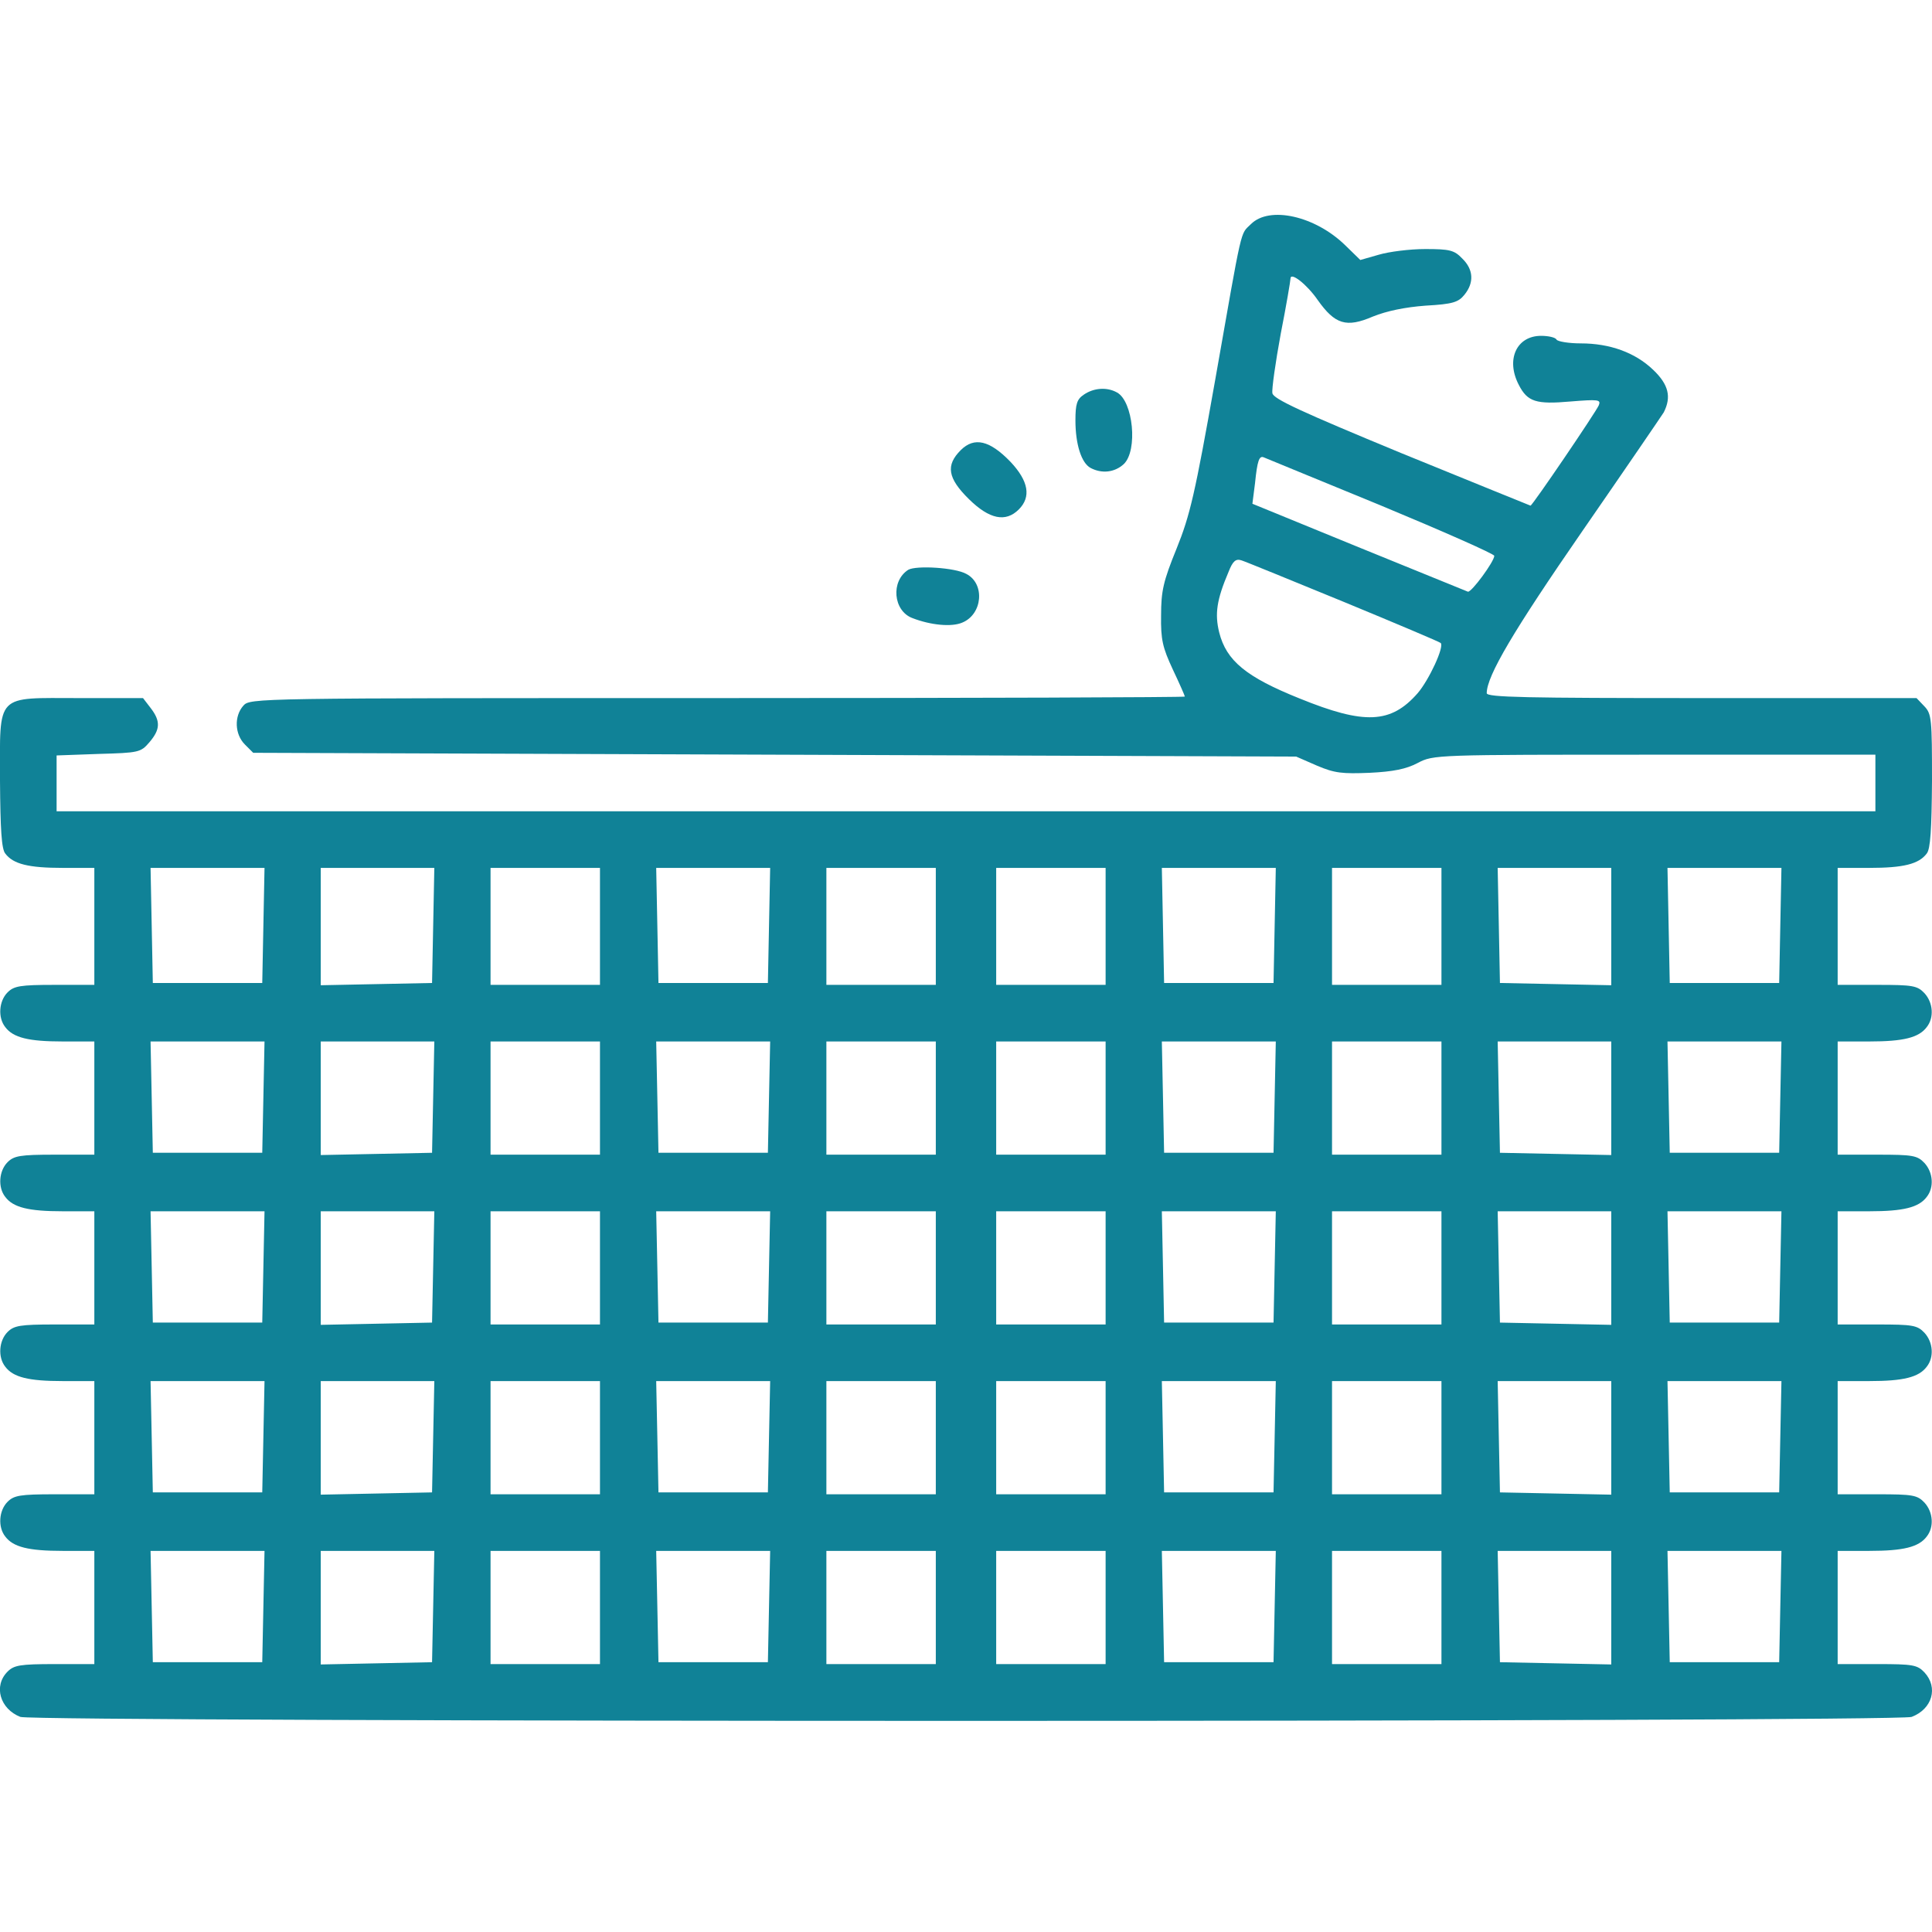 <?xml version="1.0" standalone="no"?>
<!DOCTYPE svg PUBLIC "-//W3C//DTD SVG 20010904//EN"
 "http://www.w3.org/TR/2001/REC-SVG-20010904/DTD/svg10.dtd">
<svg version="1.0" xmlns="http://www.w3.org/2000/svg"
 width="512pt" height="512pt" viewBox="0 0 512 512"
 preserveAspectRatio="xMidYMid meet">

<g transform="translate(0,512) scale(0.1,-0.1)"
fill="#108297" stroke="none">
<path d="M3315 4526 c-29 -29 -21 5 -95 -415 -53 -299 -66 -356 -102 -445 -35
-86 -41 -112 -41 -177 -1 -64 4 -85 31 -143 18 -38 32 -70 32 -72 0 -2 -557
-4 -1238 -4 -1229 0 -1239 0 -1257 -20 -25 -28 -23 -76 4 -103 l22 -22 1382
-5 1382 -5 55 -24 c47 -20 67 -22 140 -19 62 3 97 10 127 26 42 22 46 22 628
22 l585 0 0 -75 0 -75 -2410 0 -2410 0 0 74 0 74 111 4 c107 3 112 4 135 31
29 34 30 56 3 91 l-20 26 -169 0 c-224 0 -210 15 -210 -219 1 -129 4 -181 14
-193 21 -28 62 -38 152 -38 l84 0 0 -155 0 -155 -105 0 c-92 0 -108 -3 -125
-20 -23 -23 -26 -67 -6 -92 21 -28 62 -38 152 -38 l84 0 0 -150 0 -150 -105 0
c-92 0 -108 -3 -125 -20 -23 -23 -26 -67 -6 -92 21 -28 62 -38 152 -38 l84 0
0 -150 0 -150 -105 0 c-92 0 -108 -3 -125 -20 -23 -23 -26 -67 -6 -92 21 -28
62 -38 152 -38 l84 0 0 -150 0 -150 -105 0 c-92 0 -108 -3 -125 -20 -23 -23
-26 -67 -6 -92 21 -28 62 -38 152 -38 l84 0 0 -150 0 -150 -105 0 c-92 0 -108
-3 -125 -20 -38 -38 -20 -99 34 -120 38 -14 4974 -14 5012 0 55 21 71 78 34
118 -19 20 -31 22 -125 22 l-105 0 0 150 0 150 84 0 c90 0 131 10 152 38 20
25 17 65 -6 90 -19 20 -31 22 -125 22 l-105 0 0 150 0 150 84 0 c90 0 131 10
152 38 20 25 17 65 -6 90 -19 20 -31 22 -125 22 l-105 0 0 150 0 150 84 0 c90
0 131 10 152 38 20 25 17 65 -6 90 -19 20 -31 22 -125 22 l-105 0 0 150 0 150
84 0 c90 0 131 10 152 38 20 25 17 65 -6 90 -19 20 -31 22 -125 22 l-105 0 0
155 0 155 84 0 c90 0 131 10 152 38 10 12 13 64 14 193 0 163 -1 177 -20 197
l-21 22 -569 0 c-467 0 -570 2 -570 13 0 46 72 167 253 429 112 162 209 304
216 315 21 41 13 74 -28 113 -48 46 -115 70 -192 70 -32 0 -61 5 -64 10 -3 6
-22 10 -41 10 -65 0 -94 -63 -59 -130 23 -45 46 -52 137 -44 74 6 81 5 75 -10
-7 -17 -176 -266 -181 -266 -1 0 -155 63 -342 139 -266 110 -340 144 -342 159
-2 10 8 81 22 157 15 76 26 142 26 147 0 18 43 -15 72 -57 46 -65 76 -74 146
-44 37 15 86 25 140 29 72 4 87 9 103 29 26 32 24 67 -6 96 -21 22 -33 25 -98
25 -41 0 -96 -7 -123 -15 l-49 -14 -40 39 c-80 78 -201 105 -250 56z m343
-745 c166 -69 302 -129 302 -134 0 -15 -61 -98 -70 -95 -5 2 -135 55 -290 118
l-281 115 7 55 c6 59 11 73 23 68 4 -2 144 -59 309 -127z m-97 -256 c138 -57
254 -106 257 -109 10 -10 -31 -98 -61 -133 -71 -81 -141 -84 -313 -14 -142 57
-194 100 -213 175 -12 49 -7 86 25 161 11 28 19 35 34 30 10 -3 132 -53 271
-110z m-2863 -857 l-3 -153 -145 0 -145 0 -3 153 -3 152 151 0 151 0 -3 -152z
m450 0 l-3 -153 -147 -3 -148 -3 0 156 0 155 150 0 151 0 -3 -152z m442 -3 l0
-155 -145 0 -145 0 0 155 0 155 145 0 145 0 0 -155z m448 3 l-3 -153 -145 0
-145 0 -3 153 -3 152 151 0 151 0 -3 -152z m442 -3 l0 -155 -145 0 -145 0 0
155 0 155 145 0 145 0 0 -155z m450 0 l0 -155 -145 0 -145 0 0 155 0 155 145
0 145 0 0 -155z m448 3 l-3 -153 -145 0 -145 0 -3 153 -3 152 151 0 151 0 -3
-152z m442 -3 l0 -155 -145 0 -145 0 0 155 0 155 145 0 145 0 0 -155z m450 0
l0 -156 -147 3 -148 3 -3 153 -3 152 151 0 150 0 0 -155z m448 3 l-3 -153
-145 0 -145 0 -3 153 -3 152 151 0 151 0 -3 -152z m-4020 -455 l-3 -148 -145
0 -145 0 -3 148 -3 147 151 0 151 0 -3 -147z m450 0 l-3 -148 -147 -3 -148 -3
0 151 0 150 150 0 151 0 -3 -147z m442 -3 l0 -150 -145 0 -145 0 0 150 0 150
145 0 145 0 0 -150z m448 3 l-3 -148 -145 0 -145 0 -3 148 -3 147 151 0 151 0
-3 -147z m442 -3 l0 -150 -145 0 -145 0 0 150 0 150 145 0 145 0 0 -150z m450
0 l0 -150 -145 0 -145 0 0 150 0 150 145 0 145 0 0 -150z m448 3 l-3 -148
-145 0 -145 0 -3 148 -3 147 151 0 151 0 -3 -147z m442 -3 l0 -150 -145 0
-145 0 0 150 0 150 145 0 145 0 0 -150z m450 0 l0 -151 -147 3 -148 3 -3 148
-3 147 151 0 150 0 0 -150z m448 3 l-3 -148 -145 0 -145 0 -3 148 -3 147 151
0 151 0 -3 -147z m-4020 -450 l-3 -148 -145 0 -145 0 -3 148 -3 147 151 0 151
0 -3 -147z m450 0 l-3 -148 -147 -3 -148 -3 0 151 0 150 150 0 151 0 -3 -147z
m442 -3 l0 -150 -145 0 -145 0 0 150 0 150 145 0 145 0 0 -150z m448 3 l-3
-148 -145 0 -145 0 -3 148 -3 147 151 0 151 0 -3 -147z m442 -3 l0 -150 -145
0 -145 0 0 150 0 150 145 0 145 0 0 -150z m450 0 l0 -150 -145 0 -145 0 0 150
0 150 145 0 145 0 0 -150z m448 3 l-3 -148 -145 0 -145 0 -3 148 -3 147 151 0
151 0 -3 -147z m442 -3 l0 -150 -145 0 -145 0 0 150 0 150 145 0 145 0 0 -150z
m450 0 l0 -151 -147 3 -148 3 -3 148 -3 147 151 0 150 0 0 -150z m448 3 l-3
-148 -145 0 -145 0 -3 148 -3 147 151 0 151 0 -3 -147z m-4020 -450 l-3 -148
-145 0 -145 0 -3 148 -3 147 151 0 151 0 -3 -147z m450 0 l-3 -148 -147 -3
-148 -3 0 151 0 150 150 0 151 0 -3 -147z m442 -3 l0 -150 -145 0 -145 0 0
150 0 150 145 0 145 0 0 -150z m448 3 l-3 -148 -145 0 -145 0 -3 148 -3 147
151 0 151 0 -3 -147z m442 -3 l0 -150 -145 0 -145 0 0 150 0 150 145 0 145 0
0 -150z m450 0 l0 -150 -145 0 -145 0 0 150 0 150 145 0 145 0 0 -150z m448 3
l-3 -148 -145 0 -145 0 -3 148 -3 147 151 0 151 0 -3 -147z m442 -3 l0 -150
-145 0 -145 0 0 150 0 150 145 0 145 0 0 -150z m450 0 l0 -151 -147 3 -148 3
-3 148 -3 147 151 0 150 0 0 -150z m448 3 l-3 -148 -145 0 -145 0 -3 148 -3
147 151 0 151 0 -3 -147z m-4020 -450 l-3 -148 -145 0 -145 0 -3 148 -3 147
151 0 151 0 -3 -147z m450 0 l-3 -148 -147 -3 -148 -3 0 151 0 150 150 0 151
0 -3 -147z m442 -3 l0 -150 -145 0 -145 0 0 150 0 150 145 0 145 0 0 -150z
m448 3 l-3 -148 -145 0 -145 0 -3 148 -3 147 151 0 151 0 -3 -147z m442 -3 l0
-150 -145 0 -145 0 0 150 0 150 145 0 145 0 0 -150z m450 0 l0 -150 -145 0
-145 0 0 150 0 150 145 0 145 0 0 -150z m448 3 l-3 -148 -145 0 -145 0 -3 148
-3 147 151 0 151 0 -3 -147z m442 -3 l0 -150 -145 0 -145 0 0 150 0 150 145 0
145 0 0 -150z m450 0 l0 -151 -147 3 -148 3 -3 148 -3 147 151 0 150 0 0 -150z
m448 3 l-3 -148 -145 0 -145 0 -3 148 -3 147 151 0 151 0 -3 -147z"/>
<path d="M2872 4074 c-18 -12 -22 -25 -22 -68 0 -64 16 -113 40 -126 30 -16
64 -12 88 10 38 36 25 167 -18 190 -27 15 -62 12 -88 -6z"/>
<path d="M2546 3927 c-40 -40 -35 -74 22 -130 54 -53 97 -62 132 -27 33 33 26
75 -22 126 -55 57 -96 67 -132 31z"/>
<path d="M2407 3610 c-47 -30 -40 -109 11 -128 49 -19 104 -24 132 -12 54 22
61 103 11 129 -30 17 -133 23 -154 11z"/>
</g>
</svg>

